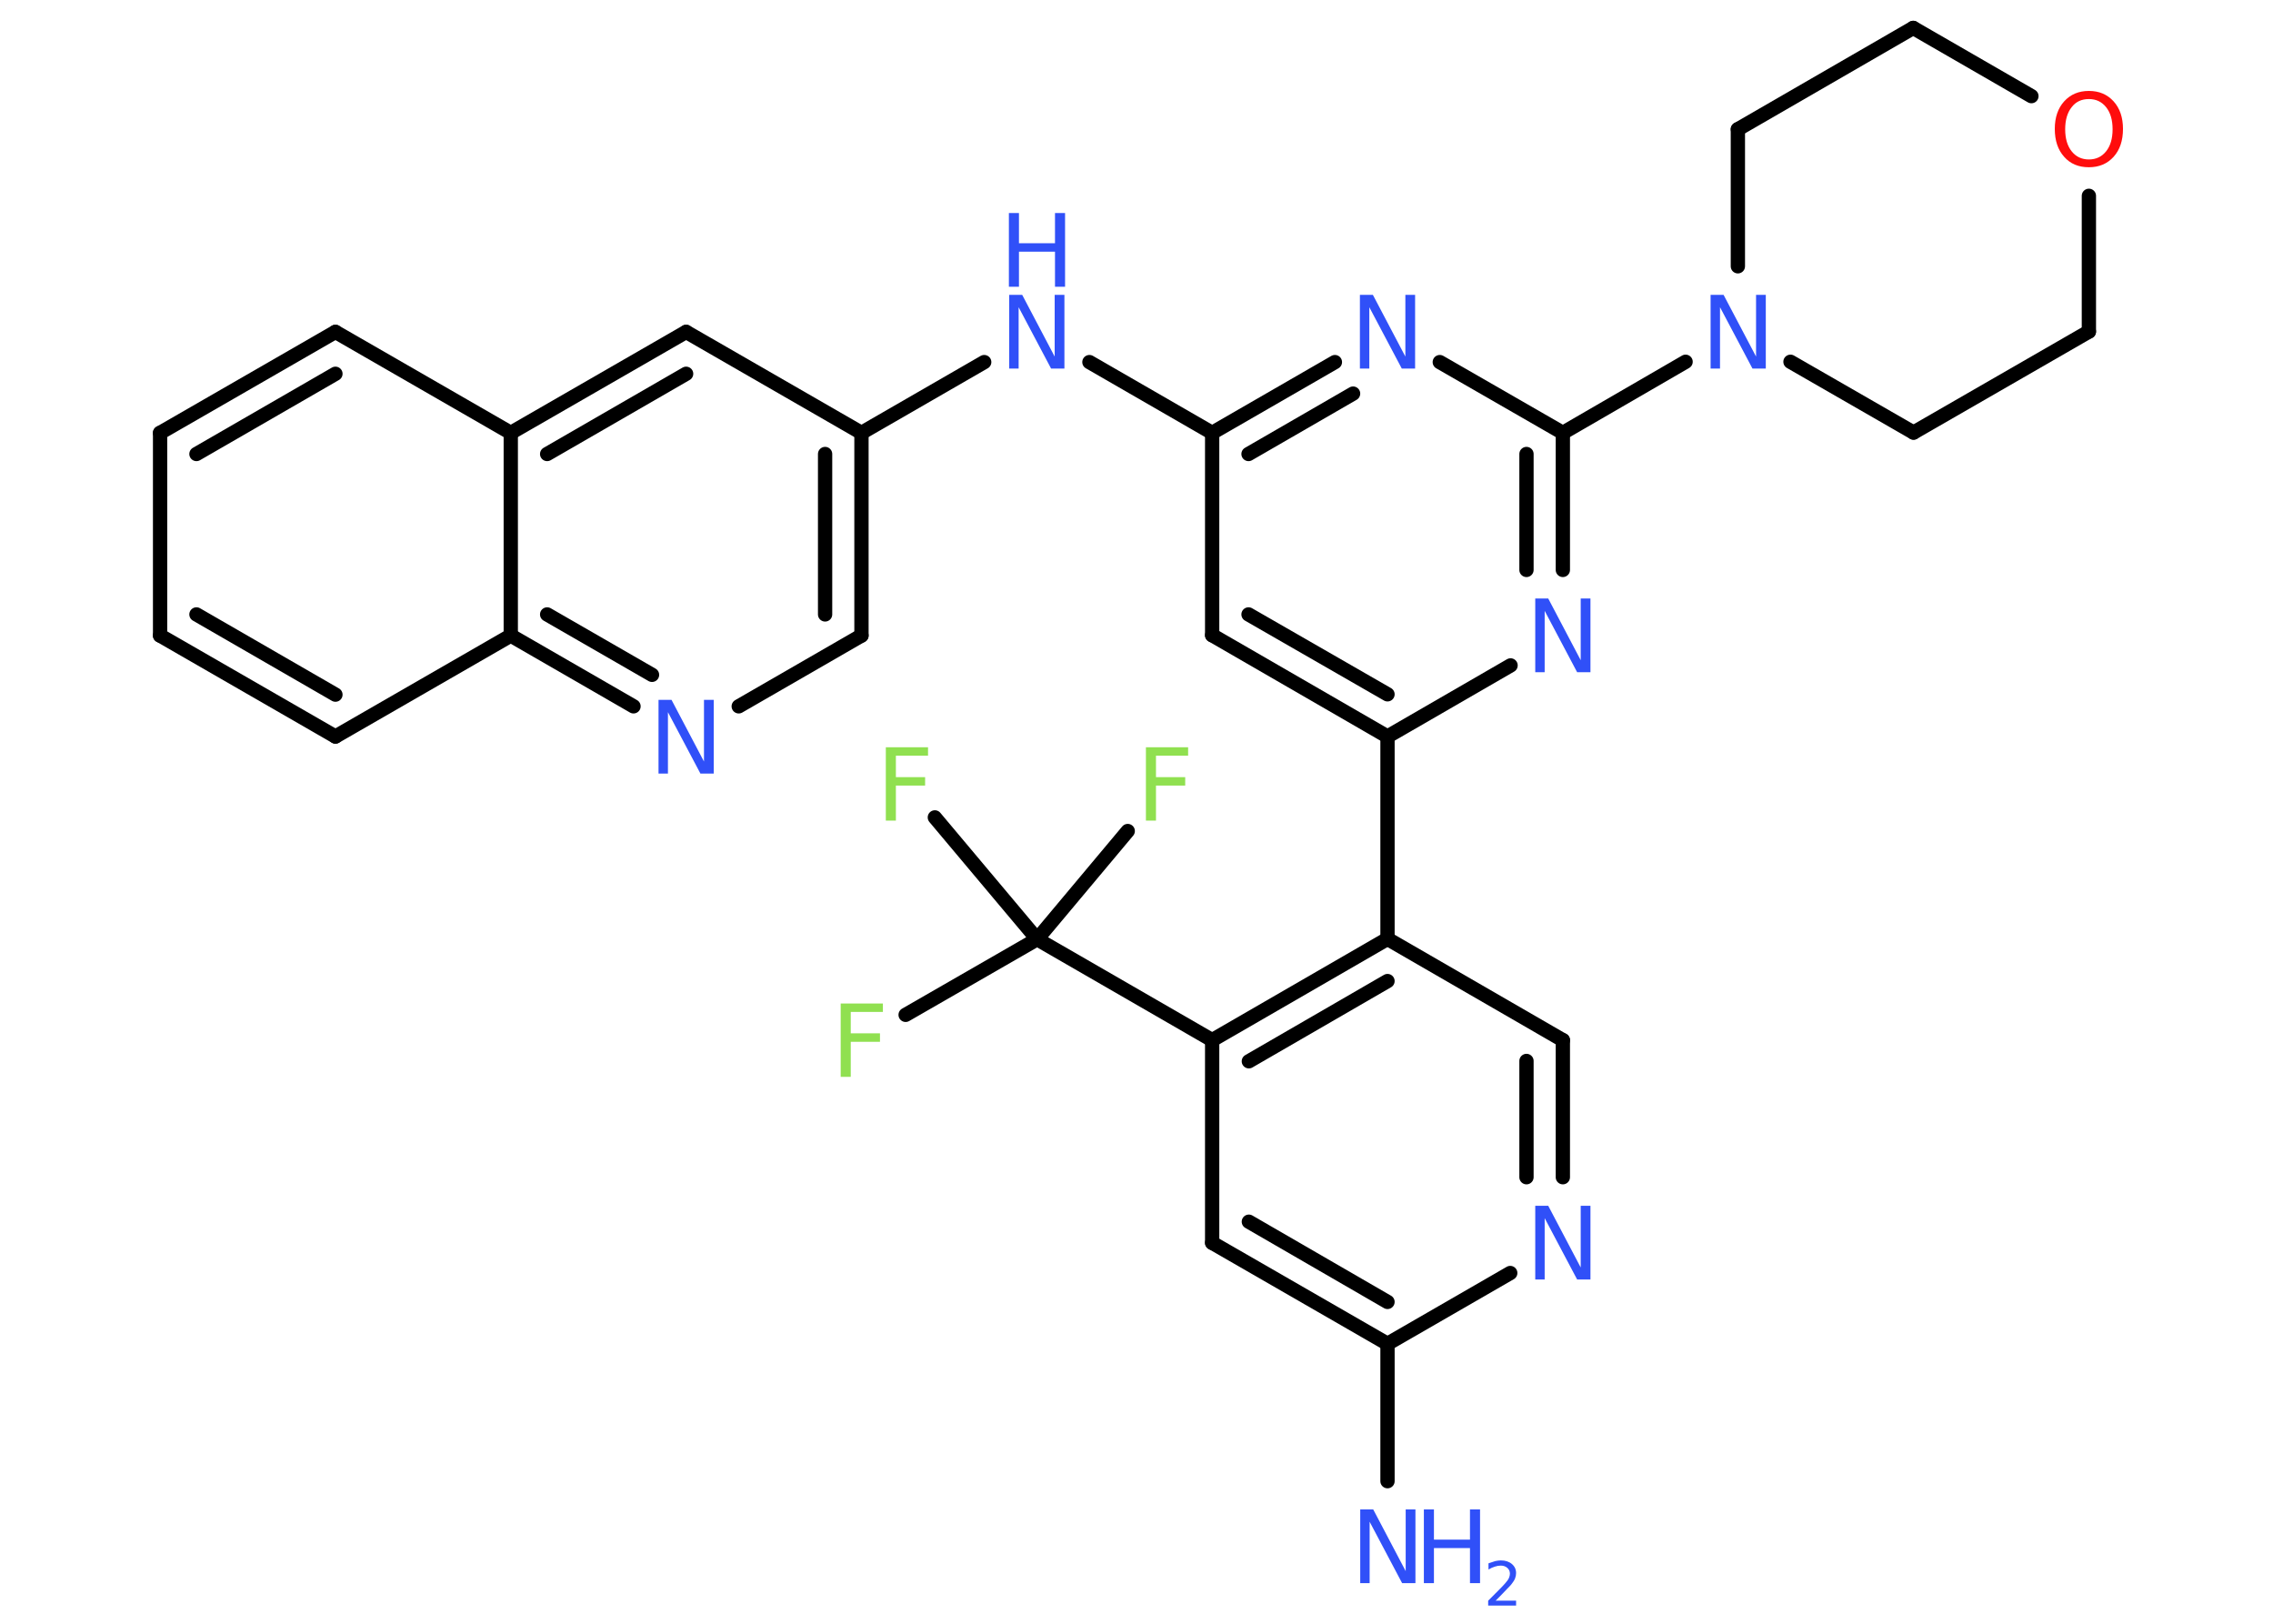 <?xml version='1.0' encoding='UTF-8'?>
<!DOCTYPE svg PUBLIC "-//W3C//DTD SVG 1.1//EN" "http://www.w3.org/Graphics/SVG/1.1/DTD/svg11.dtd">
<svg version='1.2' xmlns='http://www.w3.org/2000/svg' xmlns:xlink='http://www.w3.org/1999/xlink' width='70.0mm' height='50.0mm' viewBox='0 0 70.0 50.0'>
  <desc>Generated by the Chemistry Development Kit (http://github.com/cdk)</desc>
  <g stroke-linecap='round' stroke-linejoin='round' stroke='#000000' stroke-width='.44' fill='#3050F8'>
    <rect x='.0' y='.0' width='70.0' height='50.0' fill='#FFFFFF' stroke='none'/>
    <g id='mol1' class='mol'>
      <line id='mol1bnd1' class='bond' x1='42.73' y1='45.61' x2='42.73' y2='41.38'/>
      <g id='mol1bnd2' class='bond'>
        <line x1='37.33' y1='38.27' x2='42.73' y2='41.38'/>
        <line x1='38.46' y1='37.62' x2='42.73' y2='40.09'/>
      </g>
      <line id='mol1bnd3' class='bond' x1='37.33' y1='38.27' x2='37.33' y2='32.03'/>
      <line id='mol1bnd4' class='bond' x1='37.33' y1='32.03' x2='31.94' y2='28.92'/>
      <line id='mol1bnd5' class='bond' x1='31.94' y1='28.92' x2='27.89' y2='31.25'/>
      <line id='mol1bnd6' class='bond' x1='31.94' y1='28.92' x2='34.73' y2='25.59'/>
      <line id='mol1bnd7' class='bond' x1='31.94' y1='28.92' x2='28.79' y2='25.17'/>
      <g id='mol1bnd8' class='bond'>
        <line x1='42.73' y1='28.91' x2='37.33' y2='32.03'/>
        <line x1='42.73' y1='30.21' x2='38.46' y2='32.68'/>
      </g>
      <line id='mol1bnd9' class='bond' x1='42.73' y1='28.91' x2='42.73' y2='22.68'/>
      <g id='mol1bnd10' class='bond'>
        <line x1='37.33' y1='19.56' x2='42.73' y2='22.68'/>
        <line x1='38.45' y1='18.92' x2='42.73' y2='21.38'/>
      </g>
      <line id='mol1bnd11' class='bond' x1='37.33' y1='19.56' x2='37.33' y2='13.33'/>
      <line id='mol1bnd12' class='bond' x1='37.33' y1='13.33' x2='33.55' y2='11.15'/>
      <line id='mol1bnd13' class='bond' x1='30.31' y1='11.15' x2='26.53' y2='13.33'/>
      <g id='mol1bnd14' class='bond'>
        <line x1='26.53' y1='19.57' x2='26.53' y2='13.33'/>
        <line x1='25.41' y1='18.92' x2='25.41' y2='13.98'/>
      </g>
      <line id='mol1bnd15' class='bond' x1='26.53' y1='19.57' x2='22.75' y2='21.75'/>
      <g id='mol1bnd16' class='bond'>
        <line x1='15.73' y1='19.57' x2='19.51' y2='21.75'/>
        <line x1='16.85' y1='18.92' x2='20.08' y2='20.78'/>
      </g>
      <line id='mol1bnd17' class='bond' x1='15.73' y1='19.57' x2='10.33' y2='22.68'/>
      <g id='mol1bnd18' class='bond'>
        <line x1='4.93' y1='19.57' x2='10.33' y2='22.68'/>
        <line x1='6.05' y1='18.92' x2='10.33' y2='21.39'/>
      </g>
      <line id='mol1bnd19' class='bond' x1='4.93' y1='19.57' x2='4.93' y2='13.33'/>
      <g id='mol1bnd20' class='bond'>
        <line x1='10.33' y1='10.22' x2='4.93' y2='13.33'/>
        <line x1='10.33' y1='11.51' x2='6.05' y2='13.98'/>
      </g>
      <line id='mol1bnd21' class='bond' x1='10.33' y1='10.22' x2='15.73' y2='13.33'/>
      <line id='mol1bnd22' class='bond' x1='15.73' y1='19.57' x2='15.73' y2='13.33'/>
      <g id='mol1bnd23' class='bond'>
        <line x1='21.13' y1='10.22' x2='15.73' y2='13.33'/>
        <line x1='21.13' y1='11.51' x2='16.85' y2='13.98'/>
      </g>
      <line id='mol1bnd24' class='bond' x1='26.53' y1='13.33' x2='21.13' y2='10.22'/>
      <g id='mol1bnd25' class='bond'>
        <line x1='41.11' y1='11.15' x2='37.33' y2='13.33'/>
        <line x1='41.67' y1='12.12' x2='38.45' y2='13.98'/>
      </g>
      <line id='mol1bnd26' class='bond' x1='44.34' y1='11.15' x2='48.13' y2='13.33'/>
      <line id='mol1bnd27' class='bond' x1='48.13' y1='13.33' x2='51.91' y2='11.14'/>
      <line id='mol1bnd28' class='bond' x1='53.52' y1='8.2' x2='53.52' y2='3.98'/>
      <line id='mol1bnd29' class='bond' x1='53.52' y1='3.98' x2='58.92' y2='.86'/>
      <line id='mol1bnd30' class='bond' x1='58.92' y1='.86' x2='62.56' y2='2.96'/>
      <line id='mol1bnd31' class='bond' x1='64.33' y1='6.03' x2='64.33' y2='10.21'/>
      <line id='mol1bnd32' class='bond' x1='64.33' y1='10.21' x2='58.93' y2='13.32'/>
      <line id='mol1bnd33' class='bond' x1='55.14' y1='11.14' x2='58.93' y2='13.32'/>
      <g id='mol1bnd34' class='bond'>
        <line x1='48.13' y1='17.55' x2='48.13' y2='13.33'/>
        <line x1='47.01' y1='17.55' x2='47.01' y2='13.98'/>
      </g>
      <line id='mol1bnd35' class='bond' x1='42.73' y1='22.68' x2='46.52' y2='20.49'/>
      <line id='mol1bnd36' class='bond' x1='42.73' y1='28.91' x2='48.13' y2='32.03'/>
      <g id='mol1bnd37' class='bond'>
        <line x1='48.13' y1='36.25' x2='48.13' y2='32.03'/>
        <line x1='47.01' y1='36.25' x2='47.01' y2='32.67'/>
      </g>
      <line id='mol1bnd38' class='bond' x1='42.73' y1='41.38' x2='46.51' y2='39.2'/>
      <g id='mol1atm1' class='atom'>
        <path d='M41.88 46.48h.41l1.0 1.9v-1.9h.3v2.27h-.41l-1.0 -1.89v1.89h-.29v-2.27z' stroke='none'/>
        <path d='M43.85 46.48h.31v.93h1.11v-.93h.31v2.27h-.31v-1.08h-1.11v1.08h-.31v-2.27z' stroke='none'/>
        <path d='M46.05 49.29h.64v.15h-.86v-.15q.11 -.11 .29 -.29q.18 -.18 .23 -.24q.09 -.1 .12 -.17q.03 -.07 .03 -.13q.0 -.11 -.08 -.18q-.08 -.07 -.2 -.07q-.09 .0 -.18 .03q-.1 .03 -.2 .09v-.19q.11 -.04 .21 -.07q.1 -.02 .17 -.02q.21 .0 .34 .11q.13 .11 .13 .28q.0 .08 -.03 .16q-.03 .08 -.11 .18q-.02 .03 -.14 .15q-.12 .13 -.34 .35z' stroke='none'/>
      </g>
      <path id='mol1atm6' class='atom' d='M25.89 30.9h1.3v.26h-.99v.66h.9v.26h-.9v1.08h-.31v-2.27z' stroke='none' fill='#90E050'/>
      <path id='mol1atm7' class='atom' d='M35.29 23.01h1.3v.26h-.99v.66h.9v.26h-.9v1.08h-.31v-2.27z' stroke='none' fill='#90E050'/>
      <path id='mol1atm8' class='atom' d='M27.28 23.01h1.3v.26h-.99v.66h.9v.26h-.9v1.08h-.31v-2.27z' stroke='none' fill='#90E050'/>
      <g id='mol1atm13' class='atom'>
        <path d='M31.07 9.08h.41l1.0 1.9v-1.9h.3v2.27h-.41l-1.0 -1.89v1.89h-.29v-2.27z' stroke='none'/>
        <path d='M31.07 6.56h.31v.93h1.11v-.93h.31v2.27h-.31v-1.08h-1.11v1.08h-.31v-2.27z' stroke='none'/>
      </g>
      <path id='mol1atm16' class='atom' d='M20.27 21.55h.41l1.0 1.9v-1.9h.3v2.27h-.41l-1.0 -1.89v1.89h-.29v-2.27z' stroke='none'/>
      <path id='mol1atm24' class='atom' d='M41.87 9.08h.41l1.0 1.9v-1.9h.3v2.27h-.41l-1.0 -1.89v1.89h-.29v-2.27z' stroke='none'/>
      <path id='mol1atm26' class='atom' d='M52.67 9.08h.41l1.0 1.9v-1.9h.3v2.27h-.41l-1.0 -1.89v1.89h-.29v-2.27z' stroke='none'/>
      <path id='mol1atm29' class='atom' d='M64.33 3.05q-.34 .0 -.53 .25q-.2 .25 -.2 .68q.0 .43 .2 .68q.2 .25 .53 .25q.33 .0 .53 -.25q.2 -.25 .2 -.68q.0 -.43 -.2 -.68q-.2 -.25 -.53 -.25zM64.33 2.8q.47 .0 .76 .32q.29 .32 .29 .85q.0 .54 -.29 .86q-.29 .32 -.76 .32q-.48 .0 -.76 -.32q-.29 -.32 -.29 -.86q.0 -.53 .29 -.85q.29 -.32 .76 -.32z' stroke='none' fill='#FF0D0D'/>
      <path id='mol1atm32' class='atom' d='M47.27 18.43h.41l1.0 1.9v-1.9h.3v2.27h-.41l-1.0 -1.89v1.89h-.29v-2.27z' stroke='none'/>
      <path id='mol1atm34' class='atom' d='M47.27 37.13h.41l1.0 1.9v-1.9h.3v2.27h-.41l-1.0 -1.89v1.89h-.29v-2.27z' stroke='none'/>
    </g>
  </g>
</svg>

